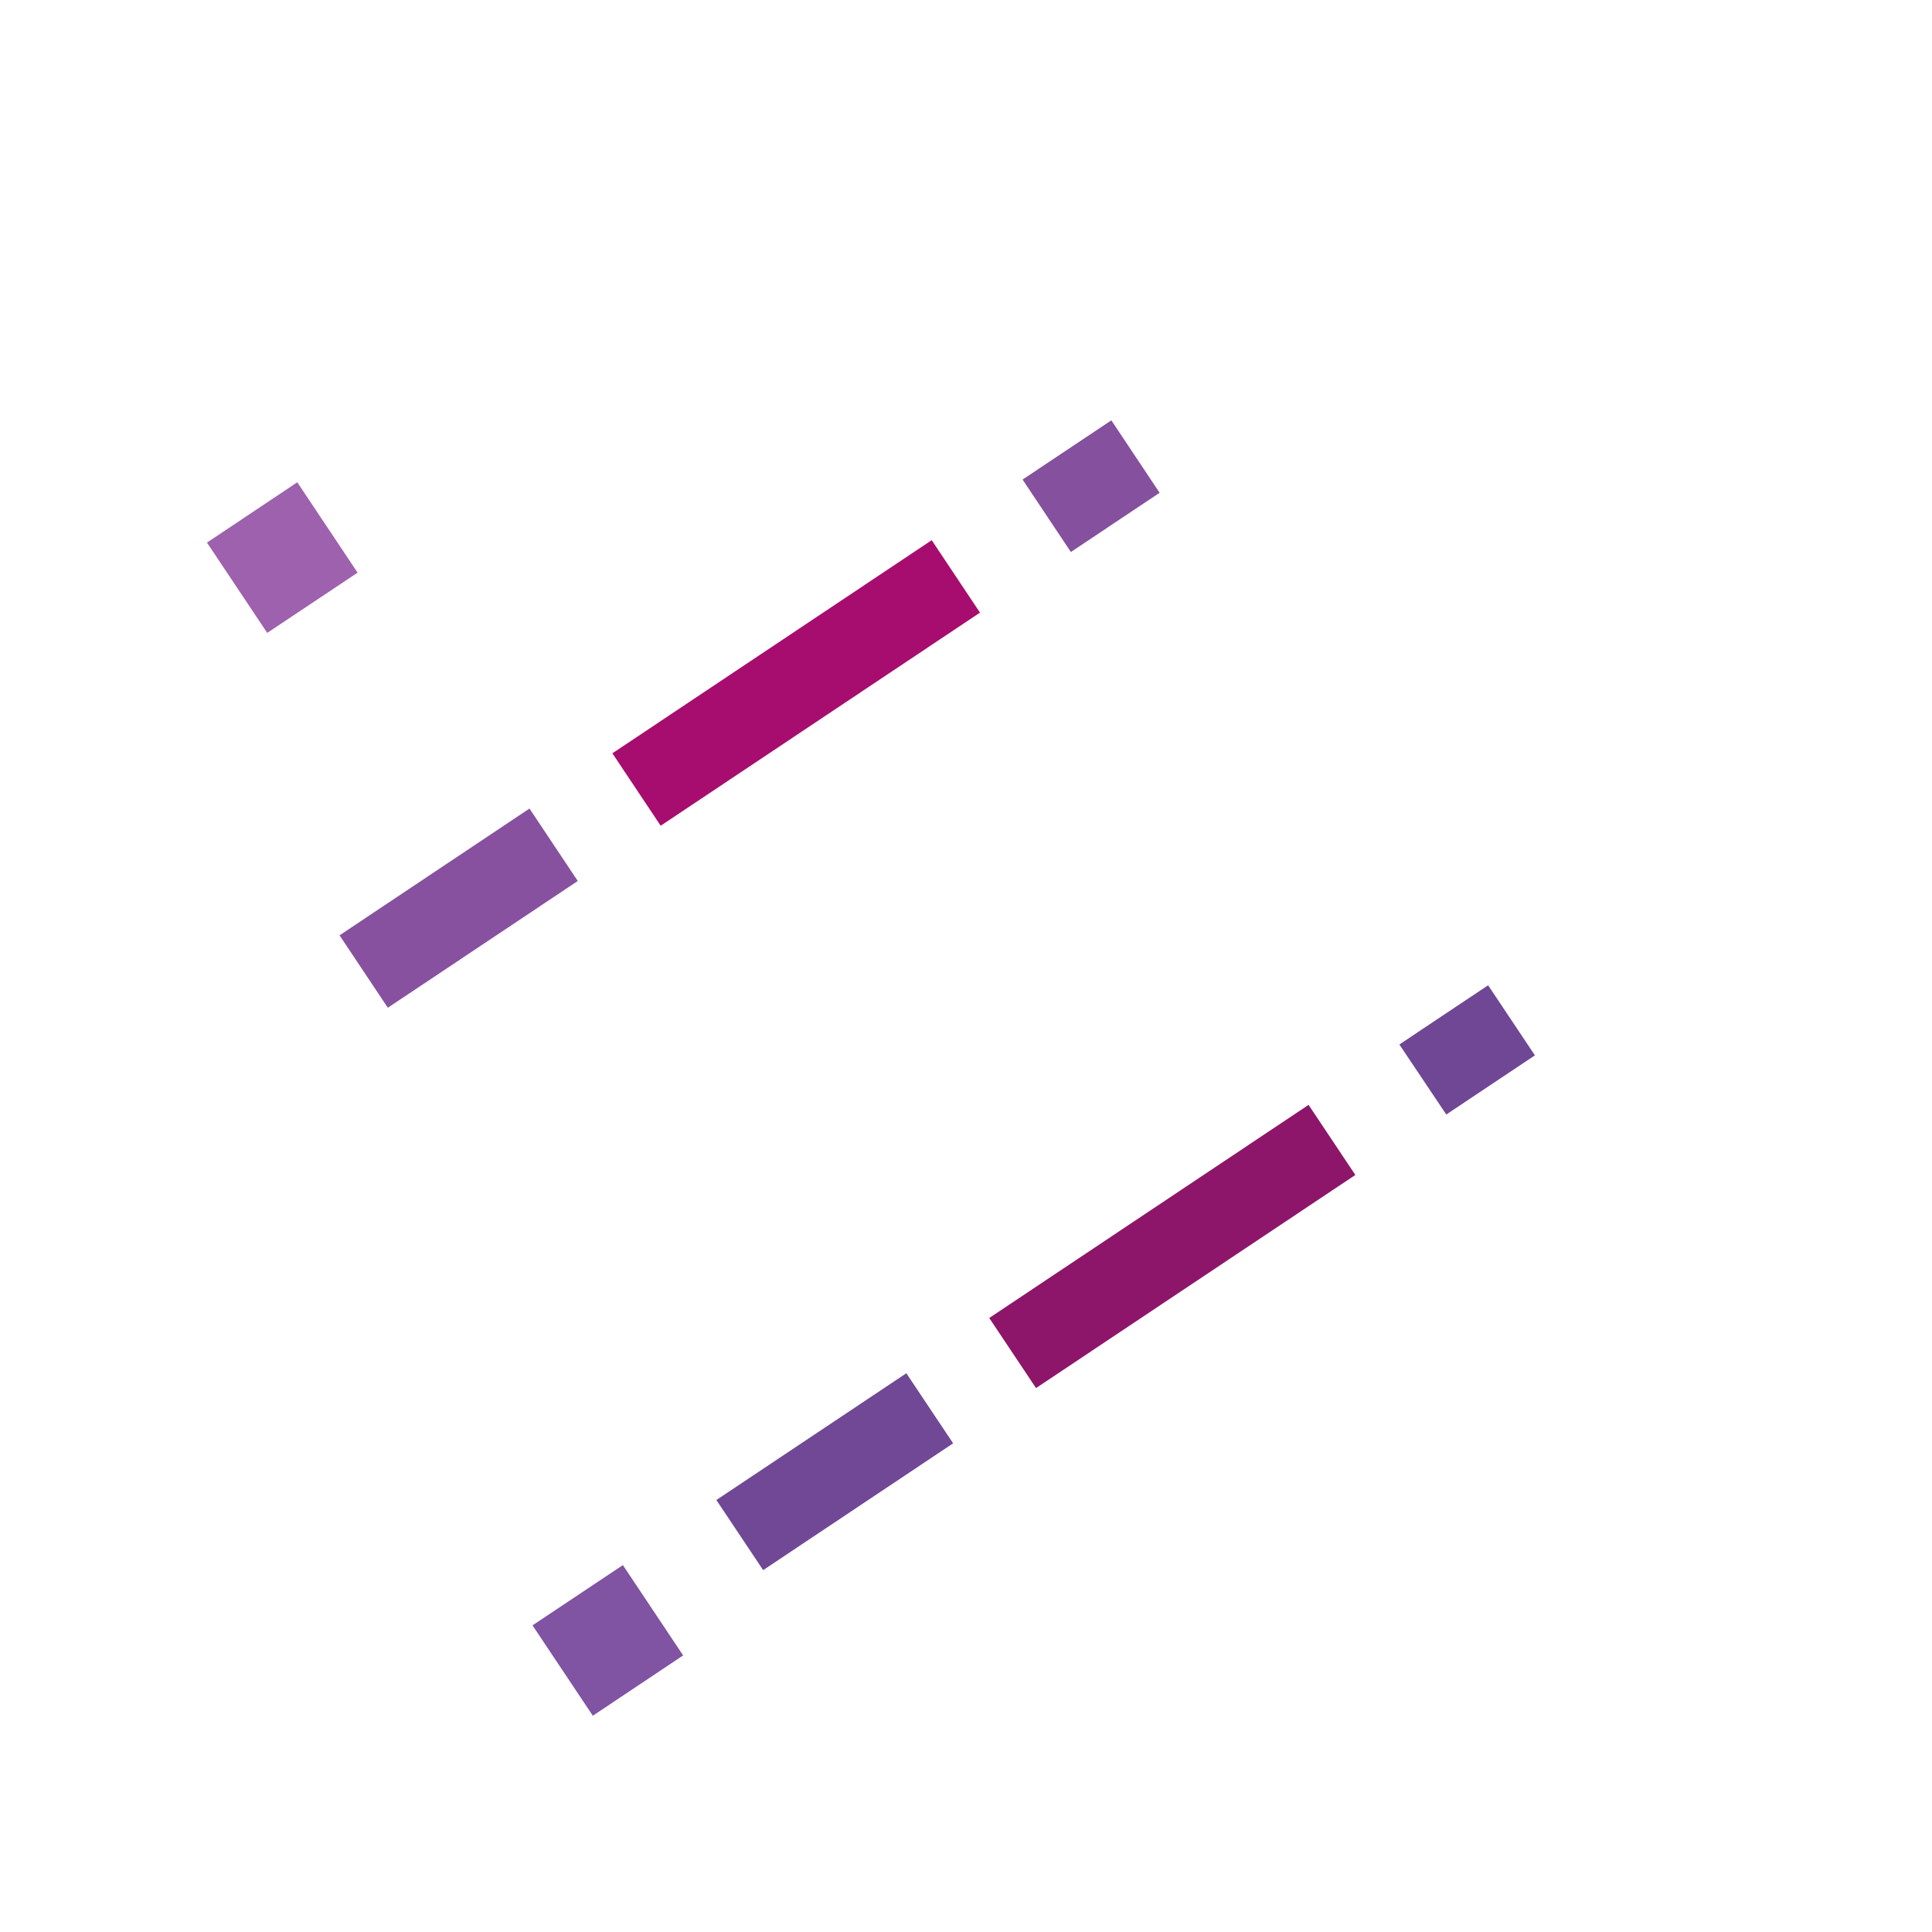 <svg xmlns="http://www.w3.org/2000/svg" width="3em" height="3em" viewBox="0 0 32 32"><defs><linearGradient id="" x1="-73.299" x2="-69.112" y1="-36.757" y2="-40.601" gradientTransform="matrix(7.886 0 0 -8.589 578.084 -327.095)" gradientUnits="userSpaceOnUse"><stop offset="0" stop-color="#c06fbb"/><stop offset="1" stop-color="#6e4d9b"/></linearGradient><linearGradient id="" x1="-75.72" x2="-76.857" y1="-29.976" y2="-28.423" gradientTransform="matrix(15.701 0 0 -16.956 1213.064 -480.525)" gradientUnits="userSpaceOnUse"><stop offset="0" stop-color="#6e4d9b"/><stop offset=".14" stop-color="#77327a"/><stop offset=".29" stop-color="#b31777"/><stop offset=".84" stop-color="#cd0f7e"/><stop offset="1" stop-color="#ed2c89"/></linearGradient><linearGradient id="" x1="-74.781" x2="-70.958" y1="-34.695" y2="-40.015" gradientTransform="matrix(8.637 0 0 -7.94 632.817 -284.546)" href="#"/><linearGradient id="" x1="-3.96" x2="31.012" y1="41.901" y2="13.213" href="#"/><linearGradient id="" x1="-72.241" x2="-69.334" y1="-41.388" y2="-43.773" gradientTransform="matrix(6.504 0 0 -6.517 478.263 -265.393)" href="#"/><linearGradient id="" x1="-74.154" x2="-70.411" y1="-34.519" y2="-37.816" gradientTransform="matrix(10.02 0 0 -10.013 732.69 -346.247)" href="#"/><linearGradient id="" x1="-74.562" x2="-75.704" y1="-31.575" y2="-30.013" gradientTransform="matrix(15.678 0 0 -16.922 1195.287 -503.63)" href="#"/><linearGradient id="" x1="-73.124" x2="-68.938" y1="-36.529" y2="-41.164" gradientTransform="matrix(7.887 0 0 -8.589 578.148 -327.094)" href="#"/><linearGradient id="" x1="-78.108" x2="-77.58" y1="-25.063" y2="-24.54" gradientTransform="matrix(37.627 7.508 7.477 -37.474 3130.474 -328.745)" gradientUnits="userSpaceOnUse"><stop offset="0" stop-color="#6e4d9b"/><stop offset=".14" stop-color="#77327a"/><stop offset=".53" stop-color="#b31777"/><stop offset=".79" stop-color="#cd0f7e"/><stop offset="1" stop-color="#ed2c89"/></linearGradient></defs><path fill="url(#)" d="m20.336 7.408l-2.6 1.734l-2.676-4.011l2.6-1.734z"/><path fill="url(#)" d="m22.449 19.461l4.44 6.654l-5.289 3.529l-4.44-6.654l-.775-1.161l5.289-3.53l.775 1.161Z"/><path fill="url(#)" d="m15.787 23.907l.978 1.465l-4.026 2.687l-1.752-2.626l.88-.587l3.147-2.1l.775 1.161Z"/><path fill="url(#)" d="m24.648 16.316l1.129-.754l1.752 2.626l-2.599 1.734l-.977-1.465l1.47-.981z"/><path fill="url(#)" d="m23.953 18.457l-.775-1.161l1.47-.98l.775 1.16z"/><path fill="url(#)" d="m6.424 16.692l-.879.587l-2.677-4.012l4.026-2.687l1.876 2.813l-3.146 2.1l3.146-2.1l.8 1.2l-3.147 2.1Z"/><path fill="url(#)" d="m15.432 8.947l.8 1.2l-5.289 3.53l-.8-1.2l-4.4-6.591l5.289-3.53z"/><path fill="url(#)" d="m19.207 8.162l-1.47.981l-.8-1.2l-1.877-2.812l2.6-1.734l2.677 4.012z"/><path fill="#714896" d="m12.64 26.006l-.775-1.161l3.147-2.1l.775 1.161l-3.146 2.1Z"/><path fill="#6f4795" d="m23.953 18.457l-.775-1.157l1.47-.981l.775 1.161l-1.47.981Z"/><path fill="#88519f" d="m6.424 16.692l-.8-1.2l3.146-2.1l.8 1.2l-3.147 2.1Z"/><path fill="#85509e" d="m17.737 9.143l-.8-1.2l1.47-.981l.8 1.2z"/><path fill="#8d166a" d="m22.449 19.461l-5.289 3.53l-.775-1.161l5.289-3.53z"/><path fill="#a70d6f" d="m15.432 8.947l.8 1.2l-5.289 3.53l-.8-1.2z"/><path fill="#9e61ad" d="m3.428 8.987l1.496-.999l.999 1.497l-1.497.998z"/><path fill="#8053a3" d="m8.82 26.921l1.497-.998l.998 1.496l-1.496.999z"/><path fill="url(#)" d="M6.38 27.43L2 20.813L25.407 5.157L30 11.668z"/></svg>